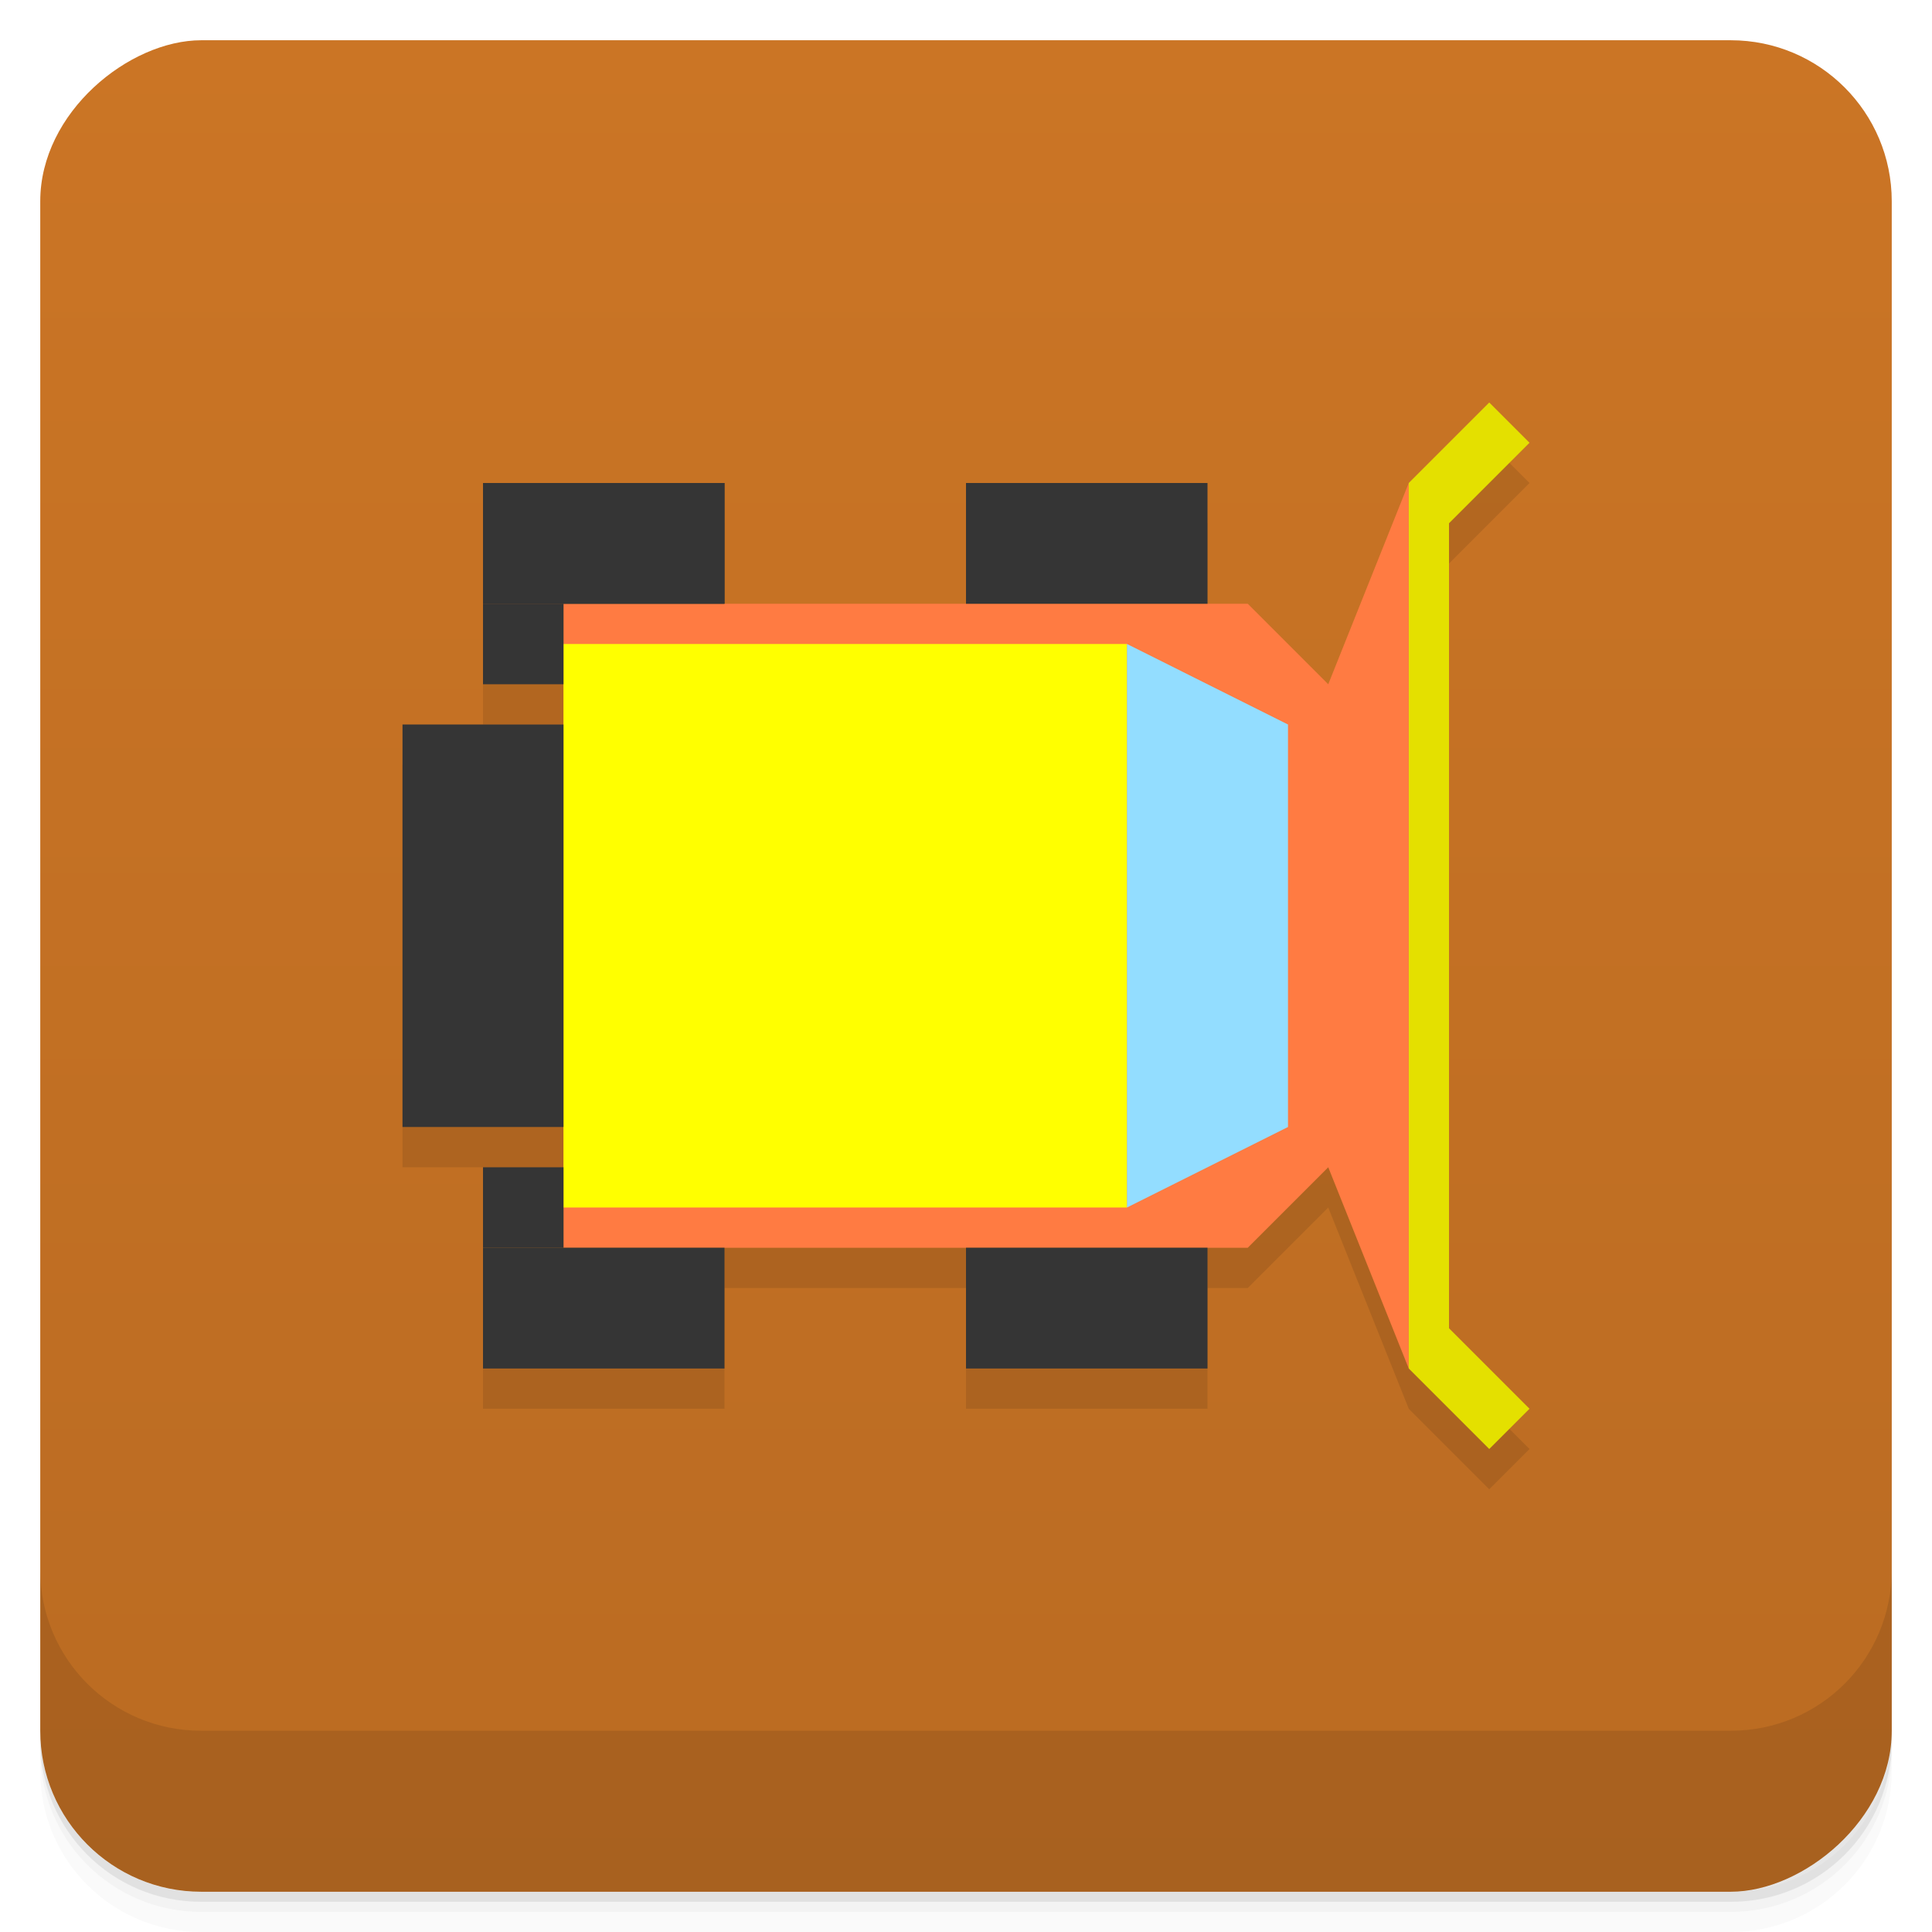 <svg width="48" height="48" version="1.1" viewBox="0 0 48 48" xmlns="http://www.w3.org/2000/svg">
 <defs>
  <linearGradient id="linearGradient4501" x1="-47" x2="-1" y1="2.8779e-15" y2="6.1232e-17" gradientUnits="userSpaceOnUse">
   <stop style="stop-color:#ba6b22" offset="0"/>
   <stop style="stop-color:#cb7525" offset="1"/>
  </linearGradient>
 </defs>
 <g transform="translate(0 3.949e-5)">
  <path d="m1 43v0.25c0 2.216 1.784 4 4 4h38c2.216 0 4-1.784 4-4v-0.25c0 2.216-1.784 4-4 4h-38c-2.216 0-4-1.784-4-4zm0 0.5v0.5c0 2.216 1.784 4 4 4h38c2.216 0 4-1.784 4-4v-0.5c0 2.216-1.784 4-4 4h-38c-2.216 0-4-1.784-4-4z" style="opacity:.02"/>
  <path d="m1 43.25v0.25c0 2.216 1.784 4 4 4h38c2.216 0 4-1.784 4-4v-0.25c0 2.216-1.784 4-4 4h-38c-2.216 0-4-1.784-4-4z" style="opacity:.05"/>
  <path d="m1 43v0.25c0 2.216 1.784 4 4 4h38c2.216 0 4-1.784 4-4v-0.25c0 2.216-1.784 4-4 4h-38c-2.216 0-4-1.784-4-4z" style="opacity:.1"/>
 </g>
 <rect transform="rotate(-90)" x="-47" y="1" width="46" height="46" rx="4" style="fill:url(#linearGradient4501)"/>
 <g transform="translate(0 3.949e-5)">
  <g transform="translate(0 -1004.4)">
   <path d="m1 1043.4v4c0 2.216 1.784 4 4 4h38c2.216 0 4-1.784 4-4v-4c0 2.216-1.784 4-4 4h-38c-2.216 0-4-1.784-4-4z" style="opacity:.1"/>
  </g>
 </g>
 <path d="m37 11-2 2-2 5-2-2h-1v-3h-6v3h-6v-3h-6v5h2v1h-4v10h4v1h-2v5h6v-3h6v3h6v-3h1l2-2 2 5 2 2 1-1-2-2v-20l2-2z" style="opacity:.1"/>
 <path d="m35 12-2 5-2-2h-17v16h17l2-2 2 5z" style="fill:#ff7b42"/>
 <rect x="14" y="16" width="14" height="14" style="fill:#ff0"/>
 <rect x="12" y="31" width="6" height="3" style="fill:#353535"/>
 <rect x="12" y="29" width="2" height="2" style="fill:#353535"/>
 <rect transform="scale(1,-1)" x="12" y="-15" width="6" height="3" style="fill:#353535"/>
 <rect transform="scale(1,-1)" x="12" y="-17" width="2" height="2" style="fill:#353535"/>
 <rect x="10" y="18" width="4" height="10" style="fill:#353535"/>
 <rect transform="scale(1,-1)" x="12" y="-15" width="6" height="3" style="fill:#353535"/>
 <path d="m28 16 4 2v10l-4 2z" style="fill:#93ddff"/>
 <path d="m35 34 2 2 1-1-2-2v-20l2-2-1-1-2 2z" style="fill:#e4e000"/>
 <rect transform="scale(1,-1)" x="24" y="-15" width="6" height="3" style="fill:#353535"/>
 <rect transform="scale(1,-1)" x="24" y="-34" width="6" height="3" style="fill:#353535"/>
</svg>
